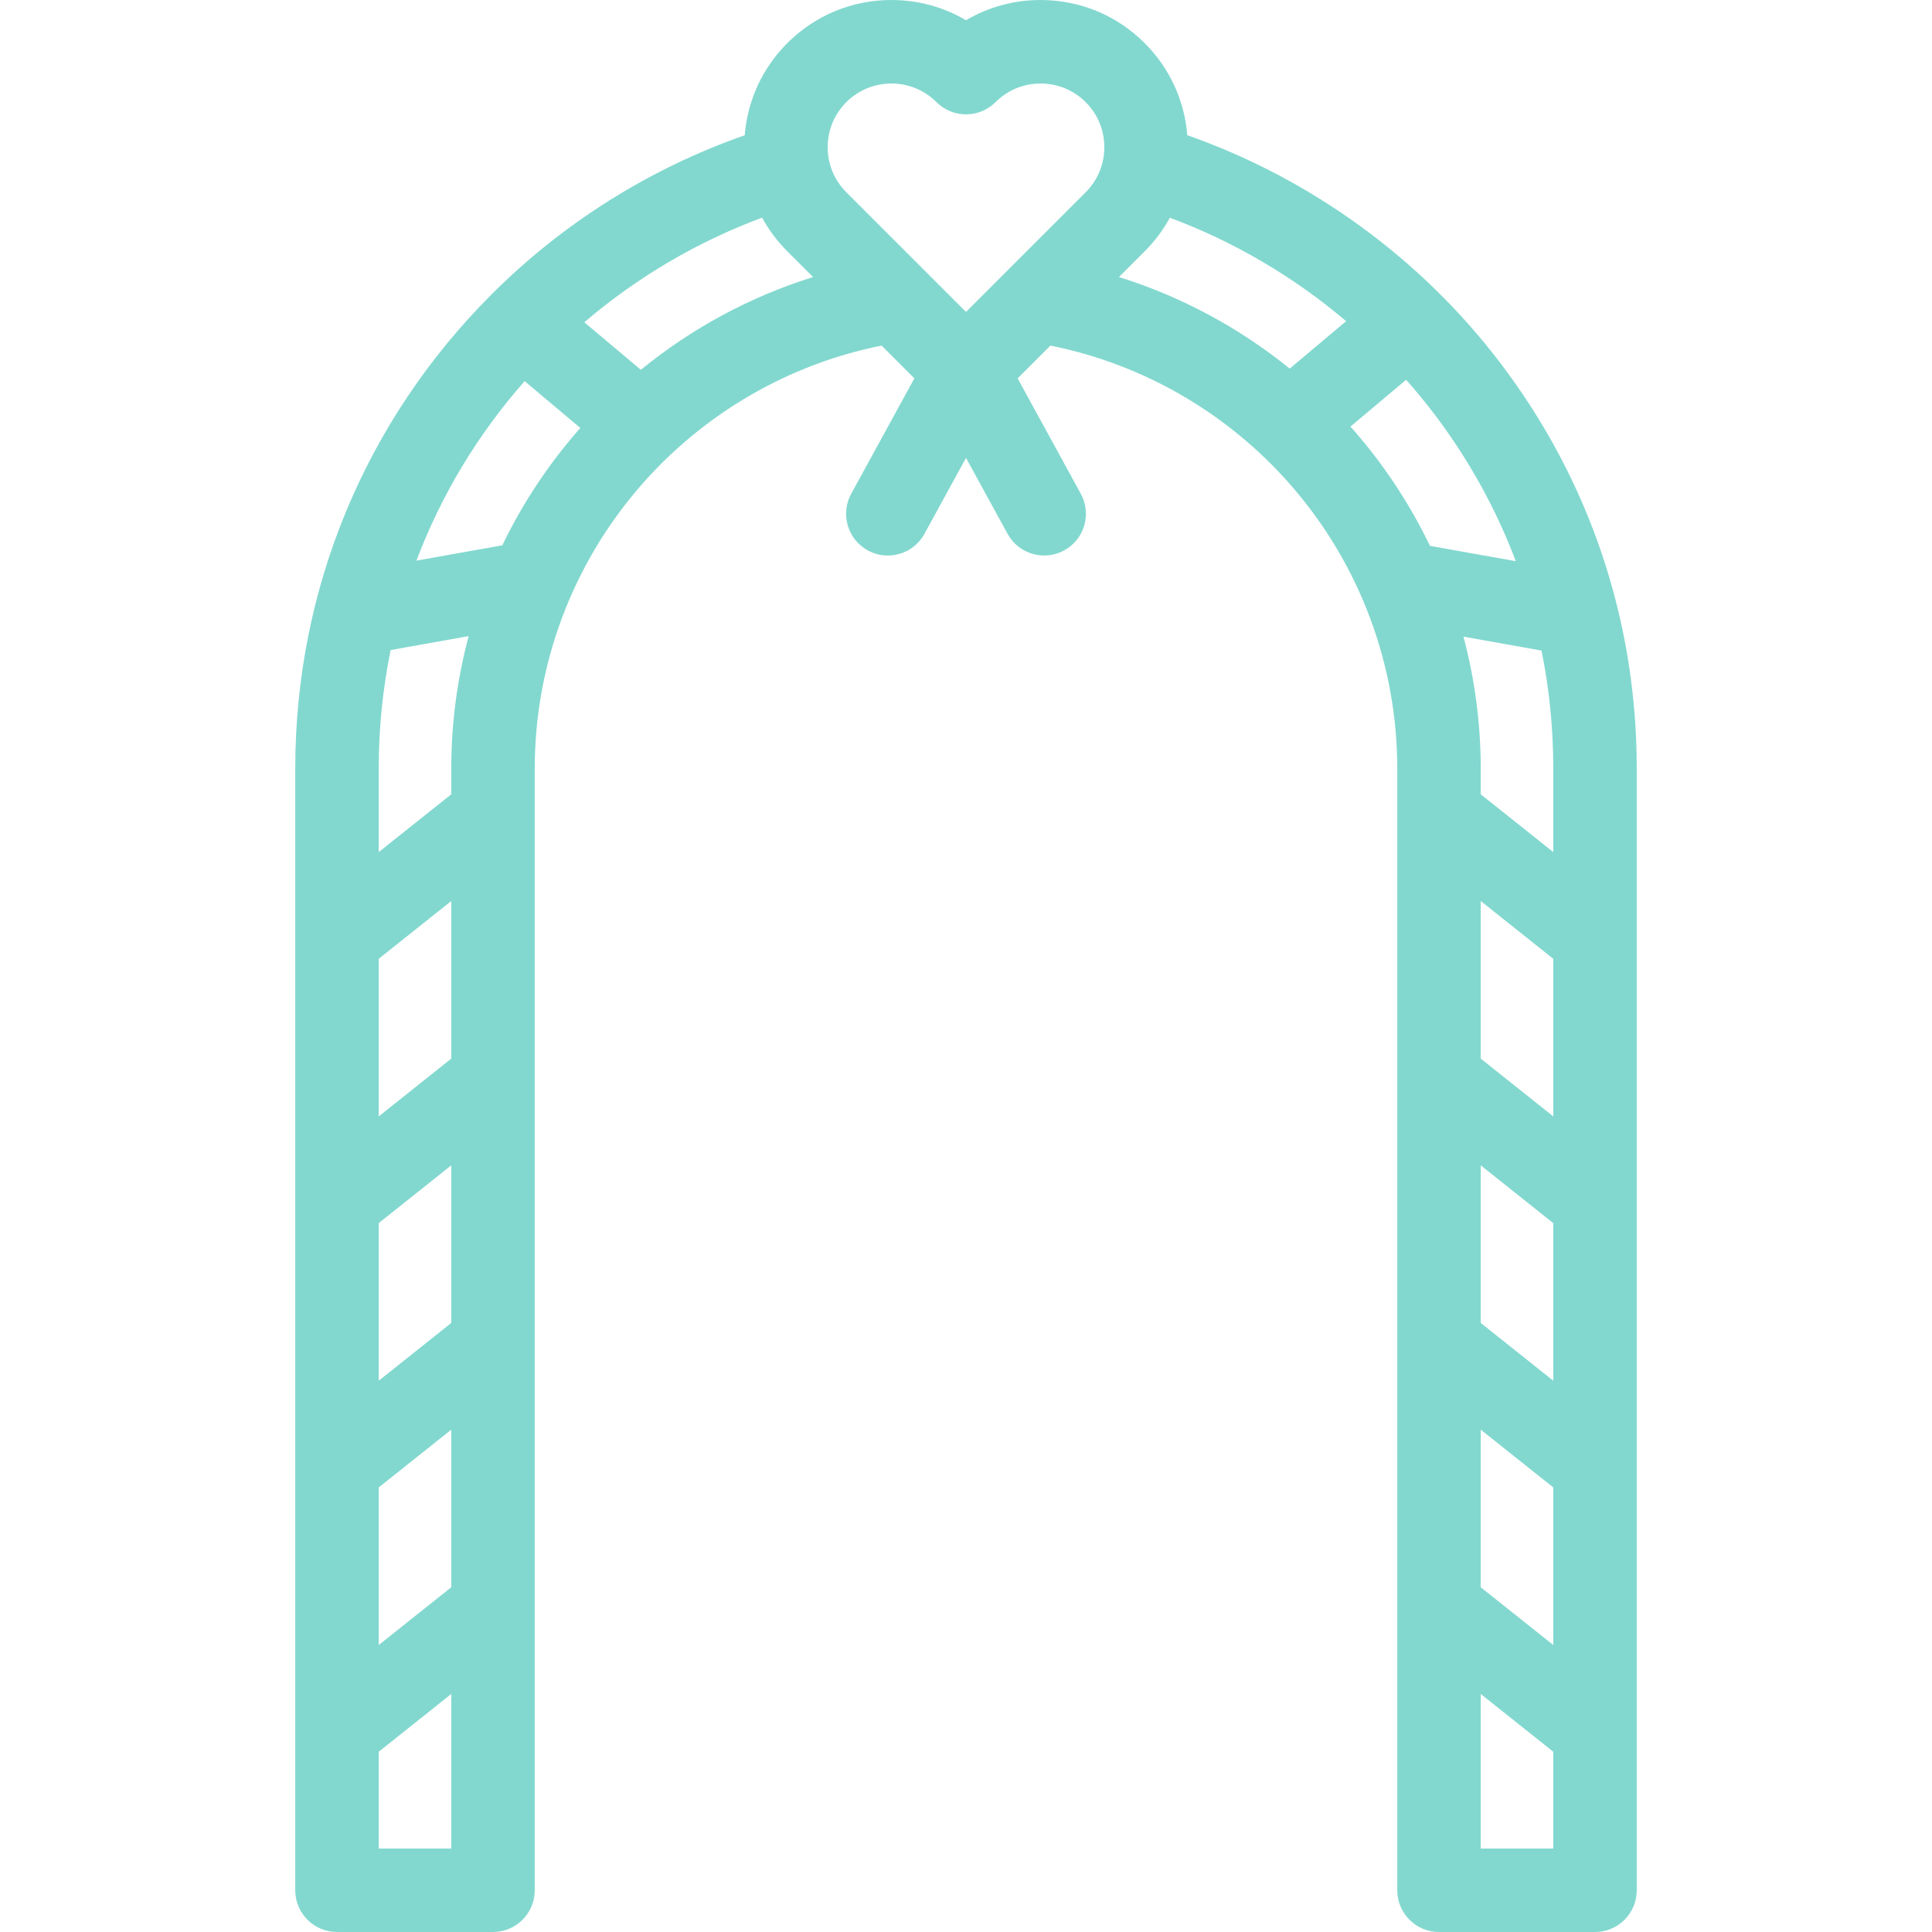 <?xml version="1.0" encoding="iso-8859-1"?>
<!-- Generator: Adobe Illustrator 18.0.0, SVG Export Plug-In . SVG Version: 6.00 Build 0)  -->
<!DOCTYPE svg PUBLIC "-//W3C//DTD SVG 1.1//EN" "http://www.w3.org/Graphics/SVG/1.1/DTD/svg11.dtd">
<svg version="1.1" id="Capa_1" xmlns="http://www.w3.org/2000/svg" xmlns:xlink="http://www.w3.org/1999/xlink" x="0px" y="0px"
	 viewBox="0 0 462.885 462.885" style="enable-background:new 0 0 462.885 462.885;" xml:space="preserve">
	<g fill="#82d8cf">
<path d="M359.544,87.075c-19.054-25.112-45.501-44.314-75.086-54.679c-0.669-8.337-4.226-16.086-10.205-22.065
	C267.591,3.669,258.733,0,249.312,0c-6.385,0-12.512,1.685-17.87,4.845C226.084,1.685,219.957,0,213.572,0
	c-9.421,0-18.278,3.669-24.94,10.331c-5.981,5.981-9.539,13.734-10.206,22.074c-22.684,7.933-43.519,20.987-60.62,38.089
	c-30.353,30.353-47.068,70.708-47.068,113.631v268.76c0,5.523,4.478,10,10,10h37.38c5.522,0,10-4.477,10-10v-268.76
	c0-24.864,9.001-48.907,25.344-67.702c15.095-17.359,35.458-29.171,57.761-33.62l7.851,7.851l-15.131,27.642
	c-2.652,4.844-0.875,10.921,3.97,13.573c1.524,0.834,3.17,1.23,4.793,1.23c3.536,0,6.963-1.88,8.78-5.2l9.958-18.192l9.959,18.192
	c2.65,4.844,8.727,6.621,13.573,3.97c4.845-2.652,6.622-8.729,3.97-13.573l-15.132-27.642l7.851-7.851
	c22.303,4.449,42.666,16.261,57.761,33.62c16.343,18.795,25.344,42.838,25.344,67.702v268.76c0,5.523,4.478,10,10,10h37.38
	c5.522,0,10-4.477,10-10v-268.76C392.147,148.745,380.873,115.186,359.544,87.075z M354.767,342.529l17.38,13.843v37.758
	l-17.38-13.843V342.529z M354.767,316.96v-37.758l17.38,13.843v37.758L354.767,316.96z M354.767,253.632v-37.758l17.38,13.843
	v37.758L354.767,253.632z M354.767,190.304v-6.18c0-10.743-1.414-21.356-4.134-31.591l18.698,3.335
	c1.865,9.202,2.816,18.652,2.816,28.257v20.023L354.767,190.304z M202.774,24.473c2.977-2.977,6.888-4.466,10.798-4.466
	c3.911,0,7.822,1.489,10.799,4.466c3.906,3.905,10.236,3.905,14.143,0c5.952-5.953,15.643-5.955,21.597,0
	c2.885,2.885,4.473,6.719,4.473,10.799s-1.588,7.914-4.473,10.799l-28.668,28.668L202.774,46.07
	c-2.885-2.885-4.473-6.719-4.473-10.799S199.89,27.357,202.774,24.473z M108.117,380.287l-17.38,13.844v-37.758l17.38-13.844
	V380.287z M108.117,316.96l-17.38,13.844v-37.758l17.38-13.844V316.96z M108.117,253.632l-17.38,13.844v-37.758l17.38-13.844
	V253.632z M108.117,184.125v6.18l-17.38,13.844v-20.023c0-9.647,0.971-19.144,2.855-28.385l18.693-3.334
	C109.543,162.68,108.117,173.336,108.117,184.125z M90.737,442.885v-23.184l17.38-13.844v37.028H90.737z M120.348,130.651
	l-20.573,3.669c5.911-15.646,14.637-30.188,25.917-43.005l13.35,11.224c-0.224,0.254-0.453,0.503-0.675,0.759
	C131.115,111.64,125.076,120.849,120.348,130.651z M153.541,88.599l-13.543-11.386c12.626-10.798,27.083-19.314,42.592-25.063
	c1.598,2.924,3.619,5.64,6.042,8.062l6.164,6.164C179.777,71.065,165.767,78.618,153.541,88.599z M274.253,60.212
	c2.417-2.417,4.435-5.127,6.032-8.045c15.364,5.708,29.699,14.151,42.23,24.783l-13.516,11.364
	c-12.144-9.841-26.033-17.293-40.91-21.938L274.253,60.212z M323.549,102.21l13.343-11.218c2.338,2.638,4.586,5.359,6.72,8.171
	c8.281,10.915,14.827,22.771,19.552,35.288l-20.561-3.667c-4.738-9.853-10.8-19.107-18.086-27.486
	C324.198,102.932,323.871,102.573,323.549,102.21z M354.767,442.885v-37.028l17.38,13.843v23.185H354.767z"/>

</g>

</svg>
